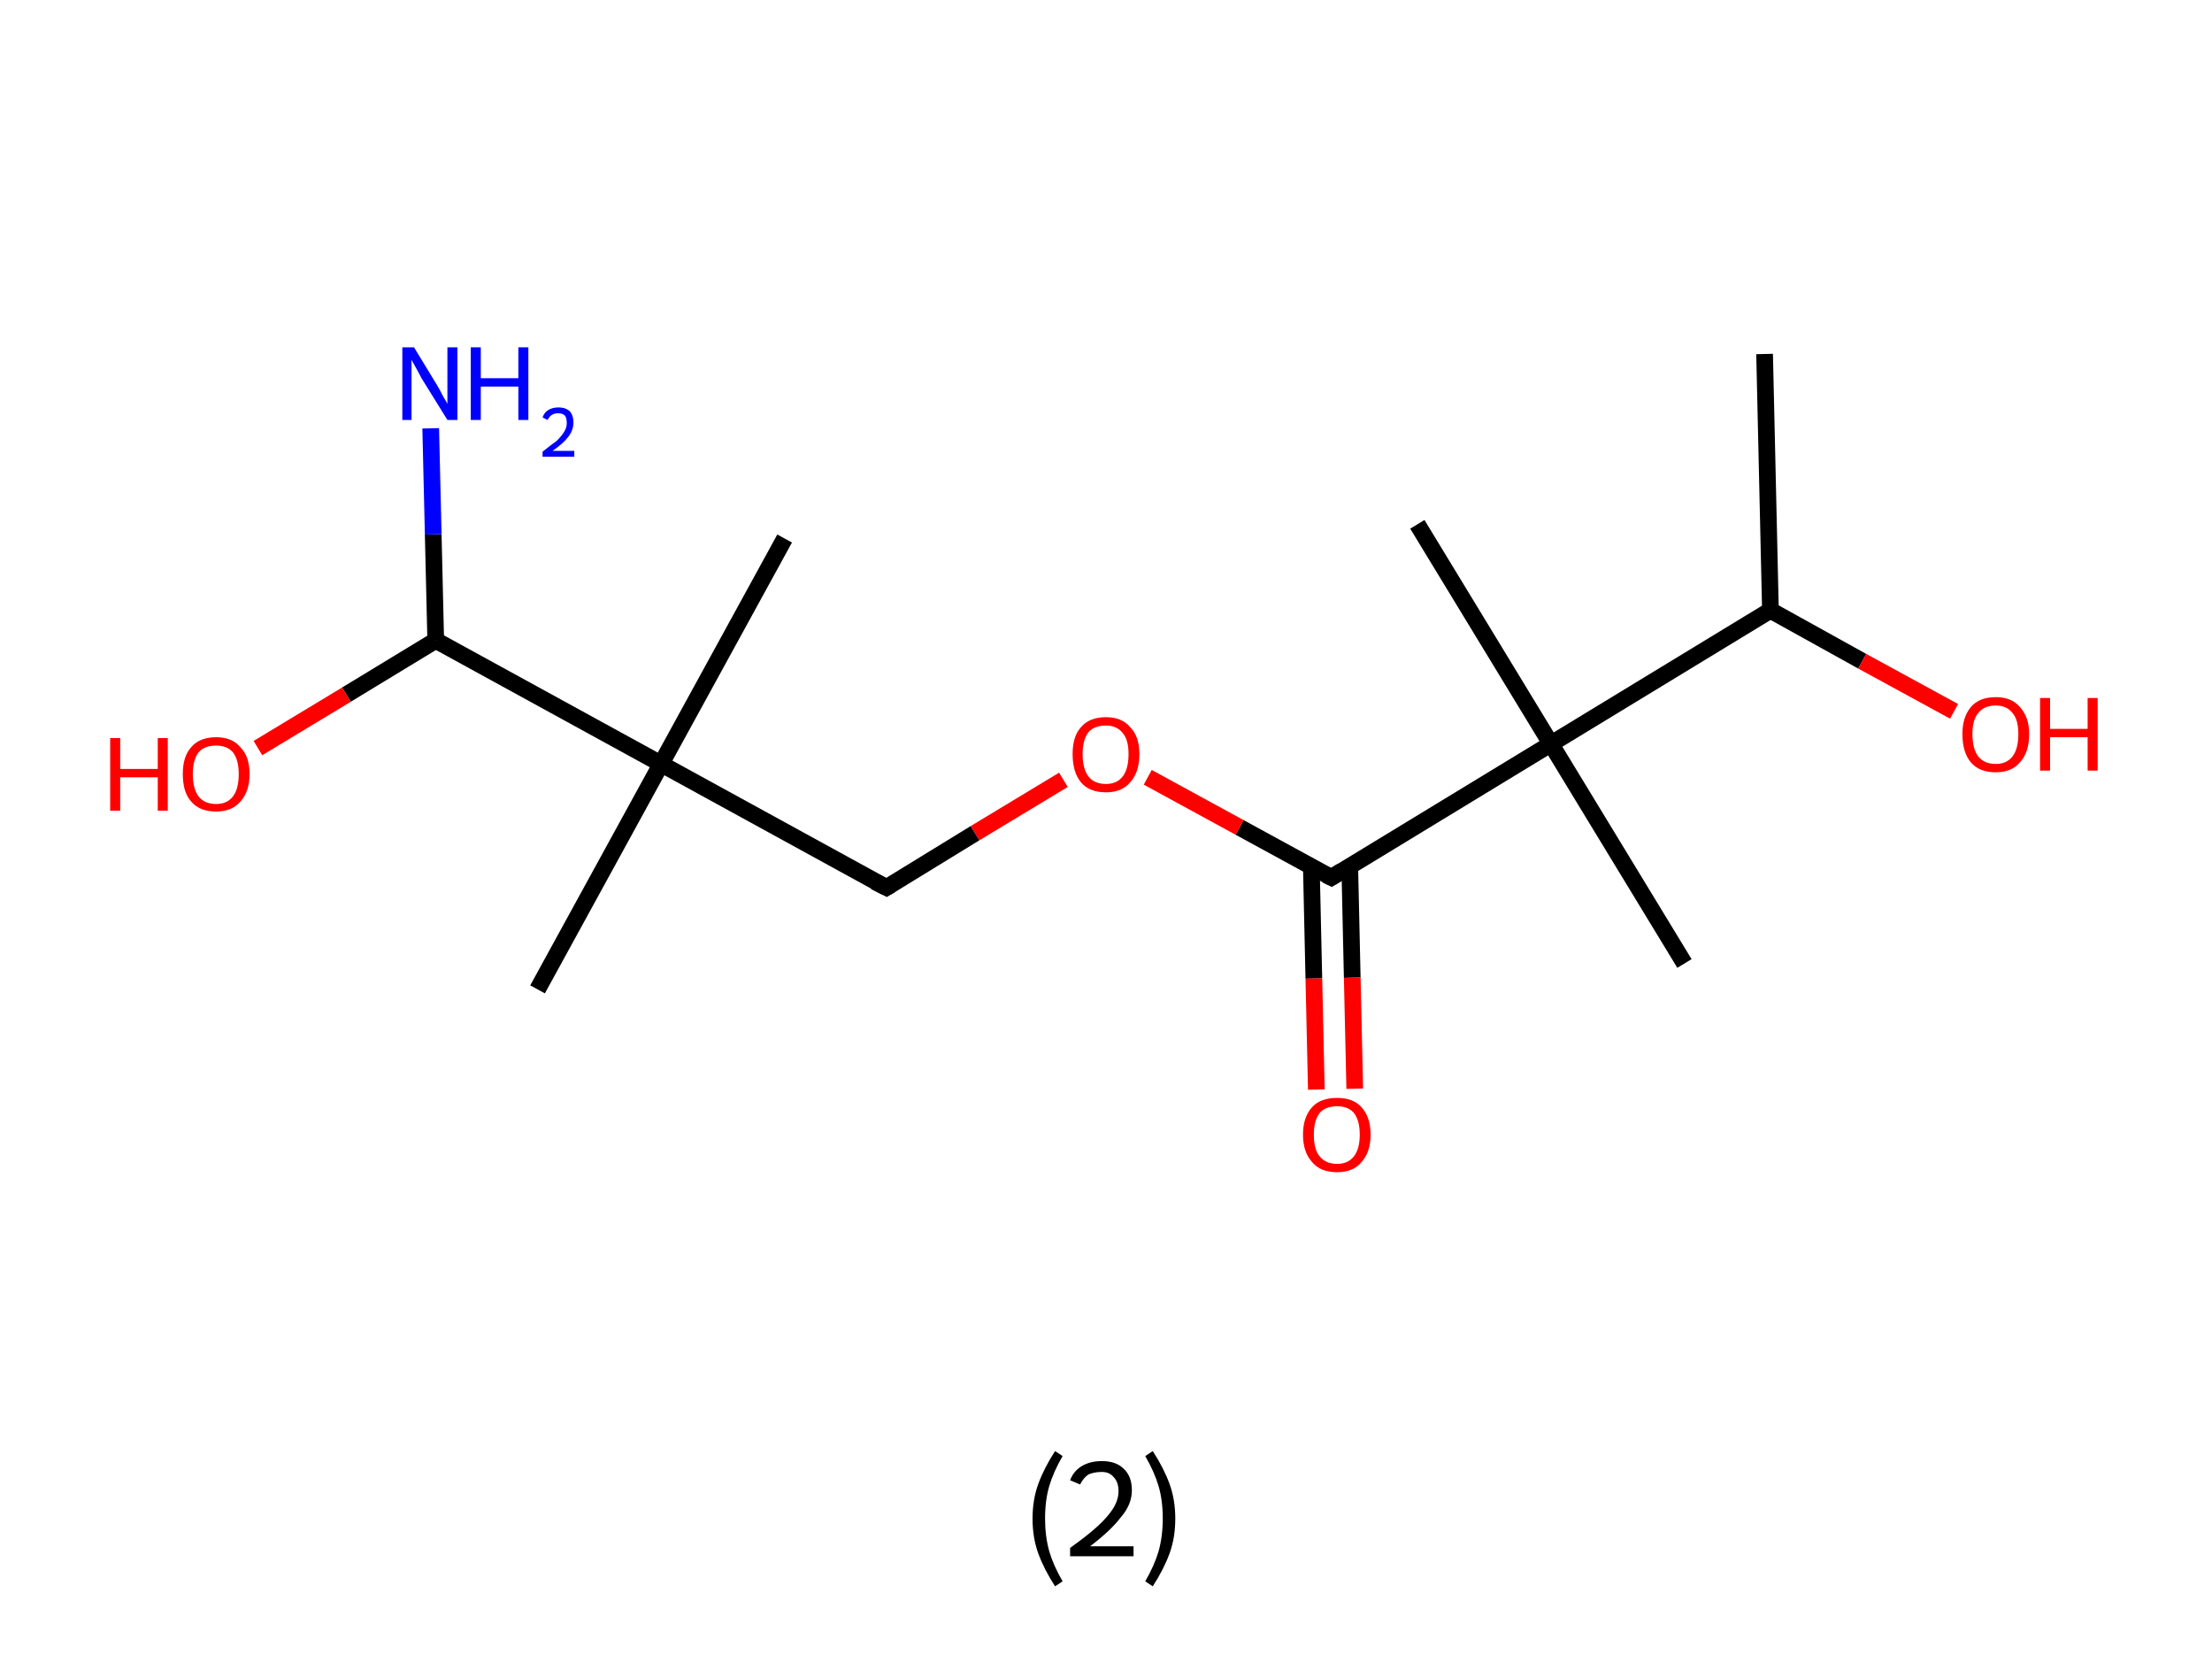 <?xml version='1.0' encoding='ASCII' standalone='yes'?>
<svg xmlns="http://www.w3.org/2000/svg" xmlns:rdkit="http://www.rdkit.org/xml" xmlns:xlink="http://www.w3.org/1999/xlink" version="1.1" baseProfile="full" xml:space="preserve" width="265px" height="200px" viewBox="0 0 265 200">
<!-- END OF HEADER -->
<rect style="opacity:1.0;fill:#FFFFFF;stroke:none" width="265.0" height="200.0" x="0.0" y="0.0"> </rect>
<path class="bond-0 atom-0 atom-1" d="M 211.4,42.4 L 212.1,73.1" style="fill:none;fill-rule:evenodd;stroke:#000000;stroke-width:2.0px;stroke-linecap:butt;stroke-linejoin:miter;stroke-opacity:1"/>
<path class="bond-1 atom-1 atom-2" d="M 212.1,73.1 L 223.1,79.2" style="fill:none;fill-rule:evenodd;stroke:#000000;stroke-width:2.0px;stroke-linecap:butt;stroke-linejoin:miter;stroke-opacity:1"/>
<path class="bond-1 atom-1 atom-2" d="M 223.1,79.2 L 234.1,85.2" style="fill:none;fill-rule:evenodd;stroke:#FF0000;stroke-width:2.0px;stroke-linecap:butt;stroke-linejoin:miter;stroke-opacity:1"/>
<path class="bond-2 atom-1 atom-3" d="M 212.1,73.1 L 185.8,89.1" style="fill:none;fill-rule:evenodd;stroke:#000000;stroke-width:2.0px;stroke-linecap:butt;stroke-linejoin:miter;stroke-opacity:1"/>
<path class="bond-3 atom-3 atom-4" d="M 185.8,89.1 L 169.8,62.8" style="fill:none;fill-rule:evenodd;stroke:#000000;stroke-width:2.0px;stroke-linecap:butt;stroke-linejoin:miter;stroke-opacity:1"/>
<path class="bond-4 atom-3 atom-5" d="M 185.8,89.1 L 201.8,115.4" style="fill:none;fill-rule:evenodd;stroke:#000000;stroke-width:2.0px;stroke-linecap:butt;stroke-linejoin:miter;stroke-opacity:1"/>
<path class="bond-5 atom-3 atom-6" d="M 185.8,89.1 L 159.5,105.1" style="fill:none;fill-rule:evenodd;stroke:#000000;stroke-width:2.0px;stroke-linecap:butt;stroke-linejoin:miter;stroke-opacity:1"/>
<path class="bond-6 atom-6 atom-7" d="M 157.1,103.8 L 157.4,117.2" style="fill:none;fill-rule:evenodd;stroke:#000000;stroke-width:2.0px;stroke-linecap:butt;stroke-linejoin:miter;stroke-opacity:1"/>
<path class="bond-6 atom-6 atom-7" d="M 157.4,117.2 L 157.7,130.5" style="fill:none;fill-rule:evenodd;stroke:#FF0000;stroke-width:2.0px;stroke-linecap:butt;stroke-linejoin:miter;stroke-opacity:1"/>
<path class="bond-6 atom-6 atom-7" d="M 161.7,103.7 L 162.0,117.1" style="fill:none;fill-rule:evenodd;stroke:#000000;stroke-width:2.0px;stroke-linecap:butt;stroke-linejoin:miter;stroke-opacity:1"/>
<path class="bond-6 atom-6 atom-7" d="M 162.0,117.1 L 162.3,130.4" style="fill:none;fill-rule:evenodd;stroke:#FF0000;stroke-width:2.0px;stroke-linecap:butt;stroke-linejoin:miter;stroke-opacity:1"/>
<path class="bond-7 atom-6 atom-8" d="M 159.5,105.1 L 148.5,99.1" style="fill:none;fill-rule:evenodd;stroke:#000000;stroke-width:2.0px;stroke-linecap:butt;stroke-linejoin:miter;stroke-opacity:1"/>
<path class="bond-7 atom-6 atom-8" d="M 148.5,99.1 L 137.5,93.1" style="fill:none;fill-rule:evenodd;stroke:#FF0000;stroke-width:2.0px;stroke-linecap:butt;stroke-linejoin:miter;stroke-opacity:1"/>
<path class="bond-8 atom-8 atom-9" d="M 127.4,93.4 L 116.8,99.8" style="fill:none;fill-rule:evenodd;stroke:#FF0000;stroke-width:2.0px;stroke-linecap:butt;stroke-linejoin:miter;stroke-opacity:1"/>
<path class="bond-8 atom-8 atom-9" d="M 116.8,99.8 L 106.2,106.3" style="fill:none;fill-rule:evenodd;stroke:#000000;stroke-width:2.0px;stroke-linecap:butt;stroke-linejoin:miter;stroke-opacity:1"/>
<path class="bond-9 atom-9 atom-10" d="M 106.2,106.3 L 79.2,91.5" style="fill:none;fill-rule:evenodd;stroke:#000000;stroke-width:2.0px;stroke-linecap:butt;stroke-linejoin:miter;stroke-opacity:1"/>
<path class="bond-10 atom-10 atom-11" d="M 79.2,91.5 L 94.0,64.5" style="fill:none;fill-rule:evenodd;stroke:#000000;stroke-width:2.0px;stroke-linecap:butt;stroke-linejoin:miter;stroke-opacity:1"/>
<path class="bond-11 atom-10 atom-12" d="M 79.2,91.5 L 64.4,118.5" style="fill:none;fill-rule:evenodd;stroke:#000000;stroke-width:2.0px;stroke-linecap:butt;stroke-linejoin:miter;stroke-opacity:1"/>
<path class="bond-12 atom-10 atom-13" d="M 79.2,91.5 L 52.2,76.7" style="fill:none;fill-rule:evenodd;stroke:#000000;stroke-width:2.0px;stroke-linecap:butt;stroke-linejoin:miter;stroke-opacity:1"/>
<path class="bond-13 atom-13 atom-14" d="M 52.2,76.7 L 51.9,64.0" style="fill:none;fill-rule:evenodd;stroke:#000000;stroke-width:2.0px;stroke-linecap:butt;stroke-linejoin:miter;stroke-opacity:1"/>
<path class="bond-13 atom-13 atom-14" d="M 51.9,64.0 L 51.6,51.3" style="fill:none;fill-rule:evenodd;stroke:#0000FF;stroke-width:2.0px;stroke-linecap:butt;stroke-linejoin:miter;stroke-opacity:1"/>
<path class="bond-14 atom-13 atom-15" d="M 52.2,76.7 L 41.5,83.2" style="fill:none;fill-rule:evenodd;stroke:#000000;stroke-width:2.0px;stroke-linecap:butt;stroke-linejoin:miter;stroke-opacity:1"/>
<path class="bond-14 atom-13 atom-15" d="M 41.5,83.2 L 30.9,89.6" style="fill:none;fill-rule:evenodd;stroke:#FF0000;stroke-width:2.0px;stroke-linecap:butt;stroke-linejoin:miter;stroke-opacity:1"/>
<path d="M 160.8,104.3 L 159.5,105.1 L 158.9,104.8" style="fill:none;stroke:#000000;stroke-width:2.0px;stroke-linecap:butt;stroke-linejoin:miter;stroke-opacity:1;"/>
<path d="M 106.7,106.0 L 106.2,106.3 L 104.8,105.6" style="fill:none;stroke:#000000;stroke-width:2.0px;stroke-linecap:butt;stroke-linejoin:miter;stroke-opacity:1;"/>
<path class="atom-2" d="M 235.1 87.9 Q 235.1 85.9, 236.1 84.7 Q 237.1 83.5, 239.1 83.5 Q 241.0 83.5, 242.0 84.7 Q 243.1 85.9, 243.1 87.9 Q 243.1 90.1, 242.0 91.3 Q 241.0 92.5, 239.1 92.5 Q 237.1 92.5, 236.1 91.3 Q 235.1 90.1, 235.1 87.9 M 239.1 91.5 Q 240.4 91.5, 241.1 90.6 Q 241.8 89.7, 241.8 87.9 Q 241.8 86.2, 241.1 85.4 Q 240.4 84.5, 239.1 84.5 Q 237.7 84.5, 237.0 85.4 Q 236.3 86.2, 236.3 87.9 Q 236.3 89.7, 237.0 90.6 Q 237.7 91.5, 239.1 91.5 " fill="#FF0000"/>
<path class="atom-2" d="M 244.4 83.6 L 245.6 83.6 L 245.6 87.3 L 250.1 87.3 L 250.1 83.6 L 251.3 83.6 L 251.3 92.3 L 250.1 92.3 L 250.1 88.3 L 245.6 88.3 L 245.6 92.3 L 244.4 92.3 L 244.4 83.6 " fill="#FF0000"/>
<path class="atom-7" d="M 156.1 135.9 Q 156.1 133.8, 157.2 132.6 Q 158.2 131.5, 160.2 131.5 Q 162.1 131.5, 163.1 132.6 Q 164.2 133.8, 164.2 135.9 Q 164.2 138.0, 163.1 139.2 Q 162.1 140.4, 160.2 140.4 Q 158.2 140.4, 157.2 139.2 Q 156.1 138.0, 156.1 135.9 M 160.2 139.4 Q 161.5 139.4, 162.2 138.5 Q 162.9 137.6, 162.9 135.9 Q 162.9 134.2, 162.2 133.3 Q 161.5 132.5, 160.2 132.5 Q 158.8 132.5, 158.1 133.3 Q 157.4 134.2, 157.4 135.9 Q 157.4 137.7, 158.1 138.5 Q 158.8 139.4, 160.2 139.4 " fill="#FF0000"/>
<path class="atom-8" d="M 128.5 90.3 Q 128.5 88.2, 129.5 87.1 Q 130.5 85.9, 132.5 85.9 Q 134.4 85.9, 135.4 87.1 Q 136.5 88.2, 136.5 90.3 Q 136.5 92.5, 135.4 93.7 Q 134.4 94.9, 132.5 94.9 Q 130.5 94.9, 129.5 93.7 Q 128.5 92.5, 128.5 90.3 M 132.5 93.9 Q 133.8 93.9, 134.5 93.0 Q 135.2 92.1, 135.2 90.3 Q 135.2 88.6, 134.5 87.8 Q 133.8 86.9, 132.5 86.9 Q 131.1 86.9, 130.4 87.7 Q 129.7 88.6, 129.7 90.3 Q 129.7 92.1, 130.4 93.0 Q 131.1 93.9, 132.5 93.9 " fill="#FF0000"/>
<path class="atom-14" d="M 49.6 41.6 L 52.4 46.2 Q 52.7 46.7, 53.1 47.5 Q 53.6 48.3, 53.6 48.4 L 53.6 41.6 L 54.8 41.6 L 54.8 50.3 L 53.6 50.3 L 50.5 45.3 Q 50.2 44.7, 49.8 44.0 Q 49.4 43.3, 49.3 43.1 L 49.3 50.3 L 48.2 50.3 L 48.2 41.6 L 49.6 41.6 " fill="#0000FF"/>
<path class="atom-14" d="M 56.4 41.6 L 57.6 41.6 L 57.6 45.3 L 62.1 45.3 L 62.1 41.6 L 63.3 41.6 L 63.3 50.3 L 62.1 50.3 L 62.1 46.3 L 57.6 46.3 L 57.6 50.3 L 56.4 50.3 L 56.4 41.6 " fill="#0000FF"/>
<path class="atom-14" d="M 65.0 50.0 Q 65.2 49.4, 65.7 49.1 Q 66.2 48.8, 66.9 48.8 Q 67.8 48.8, 68.3 49.3 Q 68.7 49.8, 68.7 50.6 Q 68.7 51.5, 68.1 52.3 Q 67.5 53.1, 66.2 54.0 L 68.8 54.0 L 68.8 54.7 L 65.0 54.7 L 65.0 54.1 Q 66.0 53.3, 66.7 52.8 Q 67.3 52.2, 67.6 51.7 Q 67.9 51.2, 67.9 50.7 Q 67.9 50.1, 67.7 49.8 Q 67.4 49.5, 66.9 49.5 Q 66.4 49.5, 66.1 49.7 Q 65.8 49.9, 65.6 50.3 L 65.0 50.0 " fill="#0000FF"/>
<path class="atom-15" d="M 13.2 88.4 L 14.4 88.4 L 14.4 92.1 L 18.9 92.1 L 18.9 88.4 L 20.1 88.4 L 20.1 97.1 L 18.9 97.1 L 18.9 93.1 L 14.4 93.1 L 14.4 97.1 L 13.2 97.1 L 13.2 88.4 " fill="#FF0000"/>
<path class="atom-15" d="M 21.9 92.7 Q 21.9 90.6, 22.9 89.5 Q 23.9 88.3, 25.9 88.3 Q 27.8 88.3, 28.8 89.5 Q 29.9 90.6, 29.9 92.7 Q 29.9 94.8, 28.8 96.0 Q 27.8 97.2, 25.9 97.2 Q 23.9 97.2, 22.9 96.0 Q 21.9 94.9, 21.9 92.7 M 25.9 96.3 Q 27.2 96.3, 27.9 95.4 Q 28.6 94.5, 28.6 92.7 Q 28.6 91.0, 27.9 90.1 Q 27.2 89.3, 25.9 89.3 Q 24.5 89.3, 23.8 90.1 Q 23.1 91.0, 23.1 92.7 Q 23.1 94.5, 23.8 95.4 Q 24.5 96.3, 25.9 96.3 " fill="#FF0000"/>
<path class="legend" d="M 123.7 181.9 Q 123.7 179.6, 124.4 177.7 Q 125.1 175.8, 126.4 173.8 L 127.3 174.4 Q 126.2 176.3, 125.7 178.0 Q 125.2 179.7, 125.2 181.9 Q 125.2 184.0, 125.7 185.8 Q 126.2 187.5, 127.3 189.4 L 126.4 190.0 Q 125.1 188.0, 124.4 186.1 Q 123.7 184.2, 123.7 181.9 " fill="#000000"/>
<path class="legend" d="M 128.2 177.3 Q 128.6 176.2, 129.6 175.6 Q 130.6 175.0, 132.0 175.0 Q 133.7 175.0, 134.6 175.9 Q 135.6 176.8, 135.6 178.5 Q 135.6 180.2, 134.3 181.7 Q 133.1 183.3, 130.6 185.2 L 135.8 185.2 L 135.8 186.4 L 128.2 186.4 L 128.2 185.4 Q 130.3 183.9, 131.5 182.8 Q 132.8 181.6, 133.4 180.6 Q 134.0 179.6, 134.0 178.6 Q 134.0 177.5, 133.4 176.9 Q 132.9 176.3, 132.0 176.3 Q 131.1 176.3, 130.4 176.6 Q 129.8 177.0, 129.4 177.8 L 128.2 177.3 " fill="#000000"/>
<path class="legend" d="M 140.8 181.9 Q 140.8 184.2, 140.1 186.1 Q 139.4 188.0, 138.1 190.0 L 137.2 189.4 Q 138.3 187.5, 138.8 185.8 Q 139.3 184.0, 139.3 181.9 Q 139.3 179.7, 138.8 178.0 Q 138.3 176.3, 137.2 174.4 L 138.1 173.8 Q 139.4 175.8, 140.1 177.7 Q 140.8 179.6, 140.8 181.9 " fill="#000000"/>
</svg>
